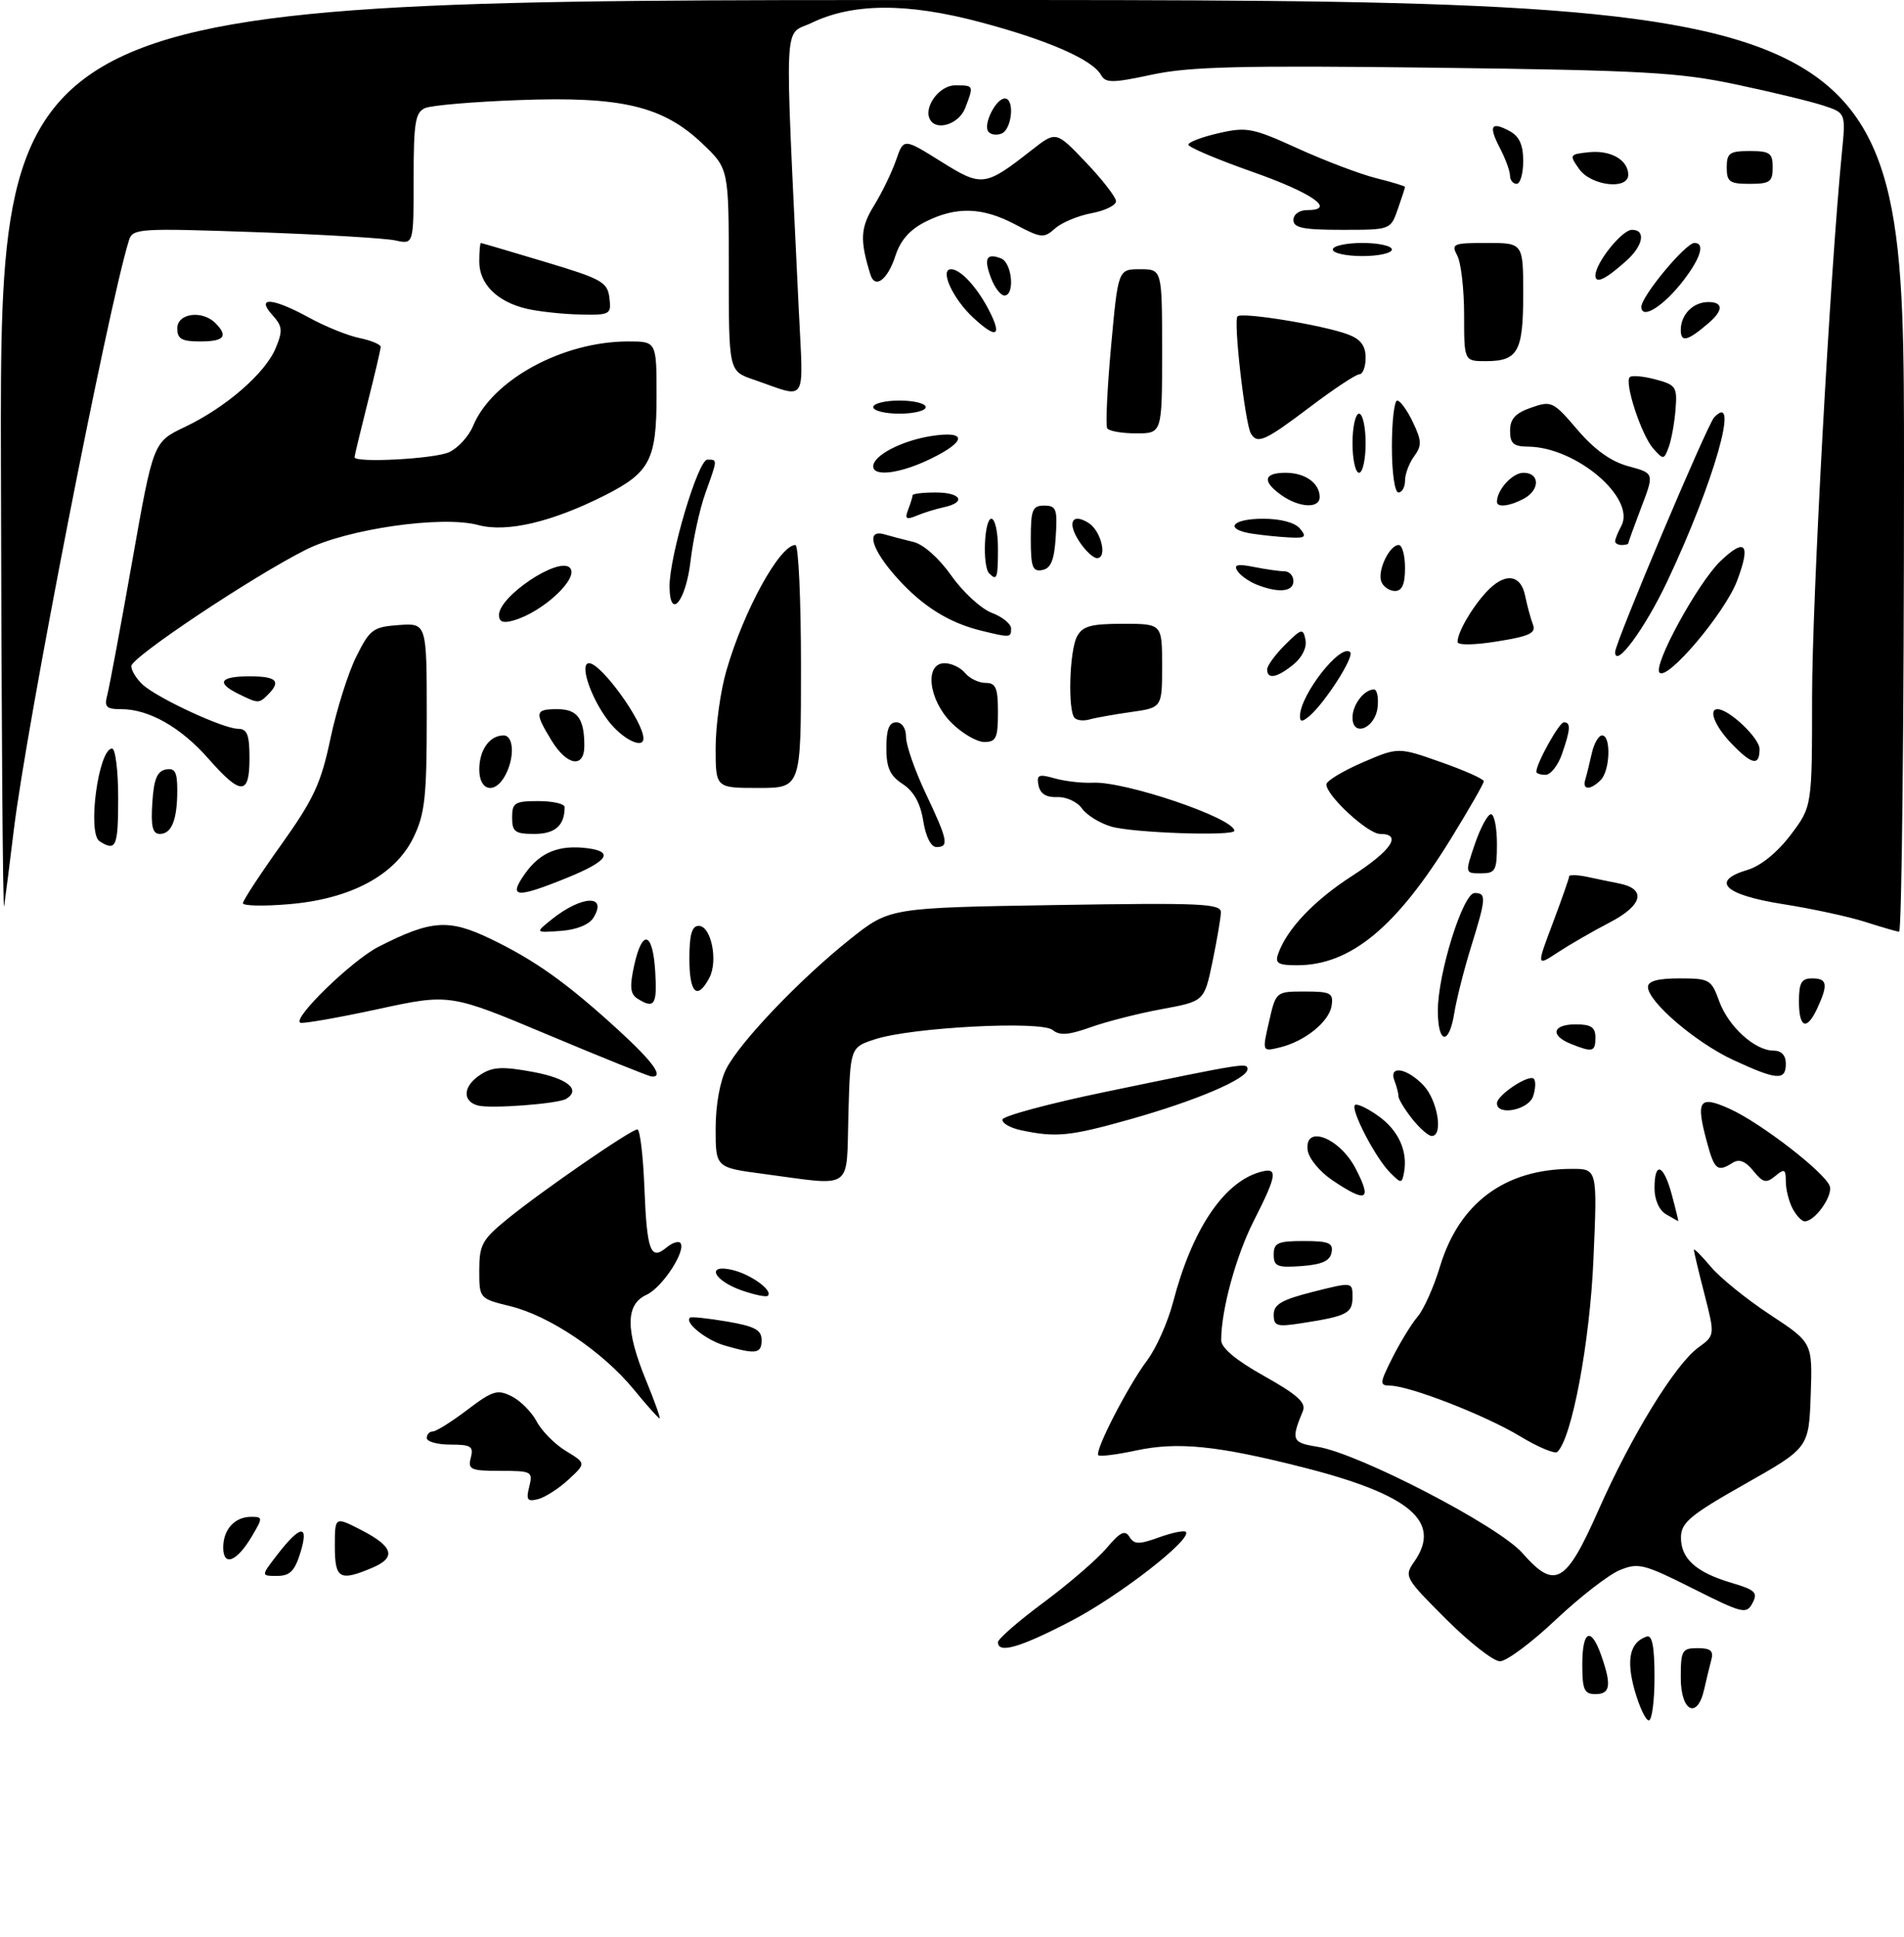 <?xml version="1.0" encoding="UTF-8" standalone="no"?>
<!DOCTYPE svg PUBLIC "-//W3C//DTD SVG 1.1//EN" "http://www.w3.org/Graphics/SVG/1.1/DTD/svg11.dtd" >
<svg xmlns="http://www.w3.org/2000/svg" xmlns:xlink="http://www.w3.org/1999/xlink" version="1.1" viewBox="0 0 290 295">
 <g >
 <path fill="currentColor"
d=" M 248.96 257.37 C 247.66 252.70 248.25 250.08 250.82 249.23 C 251.65 248.95 252.00 250.81 252.00 255.42 C 252.00 259.04 251.61 262.00 251.13 262.00 C 250.65 262.00 249.68 259.92 248.96 257.37 Z  M 256.00 255.50 C 256.00 251.34 256.19 251.00 258.57 251.00 C 260.53 251.00 261.02 251.41 260.66 252.75 C 260.40 253.71 259.91 255.74 259.57 257.25 C 258.53 261.92 256.00 260.68 256.00 255.50 Z  M 241.00 253.50 C 241.00 248.26 242.33 247.64 243.90 252.15 C 245.48 256.66 245.27 258.00 243.00 258.00 C 241.30 258.00 241.00 257.33 241.00 253.50 Z  M 220.23 246.56 C 213.97 240.31 213.84 240.07 215.40 237.84 C 219.67 231.74 214.81 227.61 198.44 223.46 C 185.36 220.14 179.37 219.54 173.02 220.90 C 170.10 221.53 167.52 221.85 167.29 221.62 C 166.68 221.01 171.79 211.08 174.73 207.16 C 176.11 205.33 177.89 201.31 178.69 198.24 C 181.54 187.35 186.28 180.20 191.75 178.54 C 194.72 177.65 194.61 178.74 191.00 185.85 C 188.26 191.23 186.00 199.49 186.00 204.09 C 186.00 205.28 188.24 207.15 192.56 209.57 C 197.59 212.39 198.96 213.62 198.45 214.87 C 196.61 219.31 196.77 219.71 200.67 220.33 C 206.96 221.34 228.25 232.38 231.87 236.51 C 236.84 242.16 238.49 241.23 243.47 229.97 C 248.48 218.64 255.15 207.78 258.67 205.22 C 261.21 203.37 261.21 203.37 259.61 197.10 C 258.72 193.66 258.00 190.62 258.00 190.34 C 258.00 190.07 259.16 191.23 260.58 192.92 C 262.00 194.61 266.07 197.90 269.62 200.23 C 276.07 204.47 276.07 204.47 275.79 212.49 C 275.50 220.50 275.50 220.50 265.78 226.00 C 257.44 230.72 256.06 231.87 256.03 234.10 C 255.99 237.35 258.31 239.45 263.71 241.05 C 267.35 242.12 267.78 242.54 266.92 244.14 C 266.00 245.87 265.42 245.73 257.85 241.92 C 250.36 238.16 249.53 237.95 246.68 239.13 C 244.99 239.83 240.60 243.24 236.93 246.70 C 233.26 250.17 229.45 253.00 228.46 253.00 C 227.47 253.00 223.77 250.10 220.23 246.56 Z  M 152.00 250.09 C 152.00 249.60 155.14 246.86 158.98 244.02 C 162.81 241.17 167.12 237.45 168.56 235.75 C 170.61 233.31 171.35 232.95 172.03 234.05 C 172.75 235.22 173.47 235.23 176.52 234.13 C 178.52 233.41 180.36 233.03 180.61 233.28 C 181.68 234.35 170.50 243.04 163.13 246.87 C 155.34 250.92 152.00 251.89 152.00 250.09 Z  M 42.21 236.80 C 45.76 232.19 47.10 232.06 45.76 236.44 C 44.89 239.26 44.15 240.00 42.20 240.00 C 39.74 240.00 39.74 240.00 42.21 236.80 Z  M 51.00 235.48 C 51.00 230.96 51.00 230.96 54.91 232.95 C 59.90 235.50 60.43 237.18 56.72 238.75 C 51.73 240.87 51.00 240.45 51.00 235.48 Z  M 34.00 235.67 C 34.00 232.92 35.75 231.00 38.26 231.00 C 40.04 231.00 40.05 231.11 38.36 233.97 C 36.07 237.84 34.00 238.65 34.00 235.67 Z  M 80.61 226.41 C 81.19 224.10 81.00 224.00 76.20 224.00 C 71.68 224.00 71.24 223.80 71.71 222.00 C 72.16 220.27 71.74 220.00 68.62 220.00 C 66.63 220.00 65.00 219.55 65.00 219.00 C 65.00 218.45 65.42 218.00 65.92 218.00 C 66.43 218.00 68.79 216.52 71.17 214.71 C 75.03 211.78 75.76 211.55 77.94 212.65 C 79.28 213.32 80.99 215.05 81.75 216.49 C 82.50 217.92 84.50 219.94 86.19 220.97 C 89.27 222.84 89.27 222.84 86.61 225.31 C 85.14 226.67 83.06 228.01 81.98 228.30 C 80.32 228.73 80.10 228.43 80.61 226.41 Z  M 231.50 218.72 C 226.24 215.54 214.74 211.06 211.73 211.02 C 210.09 211.00 210.12 210.68 212.09 206.75 C 213.27 204.41 214.99 201.60 215.93 200.50 C 216.86 199.40 218.39 195.98 219.32 192.90 C 222.25 183.19 229.22 178.02 239.40 178.01 C 243.30 178.00 243.30 178.00 242.70 191.75 C 242.16 204.43 239.40 219.11 237.19 221.12 C 236.81 221.46 234.25 220.38 231.50 218.72 Z  M 96.52 211.59 C 91.82 205.86 83.73 200.40 77.75 198.93 C 73.00 197.76 73.00 197.76 73.00 193.45 C 73.00 189.58 73.44 188.77 77.25 185.67 C 82.56 181.34 96.11 172.00 97.08 172.00 C 97.48 172.00 97.96 176.01 98.15 180.92 C 98.53 190.50 99.08 192.01 101.50 190.00 C 102.35 189.29 103.30 188.96 103.60 189.26 C 104.64 190.31 100.90 196.09 98.45 197.20 C 95.26 198.66 95.25 202.55 98.41 210.25 C 99.71 213.41 100.63 216.00 100.46 216.00 C 100.28 216.00 98.51 214.02 96.52 211.59 Z  M 110.38 204.91 C 107.53 204.09 104.15 201.36 105.11 200.66 C 105.32 200.50 107.86 200.77 110.75 201.26 C 114.96 201.98 116.00 202.54 116.00 204.08 C 116.00 206.17 115.14 206.29 110.38 204.91 Z  M 194.00 200.21 C 194.00 198.64 195.22 197.94 200.00 196.73 C 206.00 195.22 206.00 195.22 206.00 197.54 C 206.00 200.01 205.17 200.44 198.25 201.51 C 194.47 202.10 194.00 201.96 194.00 200.21 Z  M 113.06 196.55 C 108.65 195.03 107.44 192.40 111.62 193.42 C 114.46 194.12 117.80 196.58 116.94 197.34 C 116.70 197.56 114.95 197.20 113.06 196.55 Z  M 194.00 191.06 C 194.00 189.28 194.62 189.00 198.57 189.00 C 202.39 189.00 203.09 189.29 202.81 190.75 C 202.57 192.03 201.34 192.58 198.24 192.81 C 194.53 193.08 194.00 192.86 194.00 191.06 Z  M 253.75 184.92 C 252.71 184.31 252.00 182.71 252.00 180.95 C 252.00 176.75 253.40 177.30 254.65 182.00 C 255.24 184.20 255.67 185.99 255.61 185.97 C 255.55 185.95 254.71 185.48 253.75 184.92 Z  M 273.04 184.07 C 272.47 183.00 272.00 181.15 272.00 179.94 C 272.00 178.04 271.79 177.93 270.39 179.10 C 269.01 180.24 268.52 180.13 267.05 178.31 C 265.85 176.83 264.89 176.46 263.91 177.08 C 261.58 178.55 261.13 178.18 259.98 173.92 C 258.25 167.52 258.79 166.76 263.50 168.89 C 268.19 171.02 277.87 178.49 278.68 180.61 C 279.23 182.05 276.46 186.00 274.88 186.00 C 274.43 186.00 273.60 185.13 273.04 184.07 Z  M 202.90 179.72 C 201.03 178.46 199.36 176.43 199.18 175.22 C 198.60 171.17 204.03 173.22 206.49 177.98 C 209.01 182.85 208.17 183.26 202.90 179.72 Z  M 116.25 178.77 C 109.00 177.81 109.00 177.81 109.00 171.86 C 109.00 168.29 109.66 164.63 110.64 162.73 C 112.78 158.60 121.92 149.04 129.50 143.01 C 135.50 138.24 135.50 138.24 160.75 137.83 C 183.00 137.47 185.99 137.60 185.96 138.96 C 185.93 139.81 185.35 143.20 184.67 146.49 C 183.42 152.49 183.42 152.49 176.96 153.68 C 173.41 154.33 168.52 155.58 166.11 156.44 C 162.76 157.64 161.39 157.74 160.33 156.86 C 158.59 155.42 138.85 156.45 133.28 158.27 C 129.50 159.50 129.50 159.50 129.22 169.75 C 128.89 181.51 130.17 180.62 116.25 178.77 Z  M 211.72 178.57 C 209.51 176.37 205.68 168.99 206.37 168.29 C 206.65 168.01 208.26 168.76 209.94 169.96 C 213.02 172.15 214.46 175.35 213.84 178.60 C 213.52 180.27 213.41 180.27 211.72 178.57 Z  M 155.50 172.12 C 153.85 171.77 152.58 171.03 152.69 170.49 C 152.79 169.95 159.77 168.07 168.19 166.32 C 189.80 161.84 190.00 161.81 190.00 162.84 C 190.00 164.29 182.13 167.65 172.16 170.45 C 162.95 173.05 160.82 173.26 155.50 172.12 Z  M 215.07 170.37 C 213.93 168.92 213.00 167.38 213.00 166.95 C 213.00 166.52 212.73 165.45 212.39 164.58 C 211.47 162.17 214.31 162.64 216.83 165.31 C 218.98 167.61 219.86 173.00 218.07 173.00 C 217.56 173.00 216.21 171.81 215.07 170.37 Z  M 72.75 168.35 C 70.32 167.66 70.56 165.32 73.25 163.62 C 75.07 162.46 76.59 162.39 81.25 163.26 C 86.43 164.23 88.53 165.94 86.25 167.34 C 85.00 168.11 74.62 168.89 72.75 168.35 Z  M 228.00 168.02 C 228.00 166.78 232.88 163.54 233.62 164.29 C 233.93 164.60 233.89 165.78 233.52 166.92 C 232.85 169.04 228.00 170.00 228.00 168.02 Z  M 83.51 157.61 C 68.51 151.31 68.51 151.31 57.57 153.68 C 51.56 154.98 46.24 155.91 45.77 155.76 C 44.32 155.27 53.59 146.25 57.68 144.17 C 65.68 140.10 68.32 139.91 74.70 142.97 C 81.50 146.24 86.35 149.70 94.25 156.93 C 99.53 161.77 101.17 164.08 99.25 163.95 C 98.84 163.92 91.75 161.07 83.51 157.61 Z  M 264.00 161.43 C 258.28 158.78 251.00 152.55 251.00 150.30 C 251.00 149.41 252.53 149.00 255.80 149.00 C 260.37 149.00 260.66 149.17 261.85 152.47 C 263.25 156.33 267.28 160.00 270.13 160.00 C 271.33 160.00 272.00 160.71 272.00 162.00 C 272.00 164.61 270.65 164.51 264.00 161.43 Z  M 193.29 155.58 C 194.34 151.00 194.34 151.00 198.74 151.00 C 202.67 151.00 203.11 151.23 202.82 153.15 C 202.45 155.62 198.71 158.62 194.87 159.53 C 192.24 160.16 192.24 160.16 193.29 155.58 Z  M 239.25 158.97 C 236.04 157.68 236.47 156.00 240.00 156.00 C 242.33 156.00 243.00 156.44 243.00 158.00 C 243.00 160.20 242.58 160.31 239.25 158.97 Z  M 219.00 153.91 C 219.00 148.25 222.83 136.00 224.60 136.00 C 226.42 136.00 226.37 136.75 224.05 144.23 C 222.98 147.68 221.84 152.19 221.51 154.25 C 220.71 159.27 219.00 159.03 219.00 153.91 Z  M 274.00 152.50 C 274.00 149.67 274.38 149.00 276.00 149.00 C 278.30 149.00 278.47 149.89 276.84 153.45 C 275.21 157.03 274.00 156.62 274.00 152.50 Z  M 97.09 152.08 C 95.99 151.38 95.88 150.27 96.59 147.03 C 97.83 141.40 99.43 141.88 99.80 147.99 C 100.11 153.04 99.67 153.71 97.09 152.08 Z  M 105.00 146.00 C 105.00 142.35 105.38 141.00 106.42 141.00 C 108.32 141.00 109.41 146.36 108.03 148.94 C 106.18 152.40 105.00 151.25 105.00 146.00 Z  M 194.68 145.25 C 196.01 141.48 200.14 137.13 205.93 133.40 C 211.95 129.52 213.63 127.00 210.20 127.00 C 208.33 127.00 201.99 121.14 202.02 119.45 C 202.03 118.93 204.49 117.44 207.50 116.13 C 212.97 113.77 212.97 113.77 219.48 116.07 C 223.07 117.33 226.00 118.64 226.00 118.98 C 226.00 119.31 223.78 123.19 221.06 127.61 C 212.68 141.24 205.69 147.00 197.56 147.00 C 194.66 147.00 194.17 146.70 194.68 145.25 Z  M 236.51 140.57 C 237.88 136.93 239.00 133.73 239.00 133.46 C 239.00 133.19 240.24 133.22 241.75 133.54 C 243.26 133.86 245.46 134.32 246.64 134.55 C 250.80 135.39 250.21 137.86 245.22 140.46 C 242.62 141.81 239.04 143.88 237.26 145.05 C 234.02 147.18 234.02 147.18 236.51 140.57 Z  M 84.00 140.04 C 88.62 136.33 92.63 136.18 90.36 139.80 C 89.72 140.83 87.75 141.61 85.40 141.77 C 81.50 142.05 81.50 142.05 84.00 140.04 Z  M 284.00 140.37 C 281.52 139.58 275.90 138.37 271.51 137.68 C 262.60 136.27 260.45 134.17 266.19 132.47 C 268.17 131.88 270.72 129.81 272.72 127.17 C 276.00 122.84 276.00 122.84 276.00 106.14 C 276.00 91.65 278.74 41.59 280.53 23.35 C 281.14 17.20 281.14 17.20 277.73 16.08 C 275.86 15.46 269.87 14.01 264.41 12.86 C 255.70 11.01 250.14 10.71 218.50 10.31 C 189.07 9.95 181.22 10.14 175.50 11.36 C 169.43 12.66 168.40 12.67 167.70 11.42 C 166.39 9.08 159.61 6.11 149.29 3.37 C 138.19 0.41 129.91 0.45 123.62 3.48 C 119.29 5.57 119.49 1.28 121.65 46.90 C 122.36 61.94 123.15 60.69 114.75 57.80 C 111.00 56.51 111.00 56.51 111.00 41.10 C 111.00 25.69 111.00 25.69 106.98 21.87 C 100.98 16.16 94.70 14.66 79.10 15.24 C 72.17 15.49 65.71 16.04 64.75 16.46 C 63.25 17.11 63.00 18.64 63.00 27.22 C 63.00 37.23 63.00 37.23 60.25 36.62 C 58.74 36.28 49.11 35.71 38.86 35.35 C 21.13 34.73 20.20 34.79 19.64 36.60 C 16.43 46.94 4.04 110.38 2.09 126.50 C 1.49 131.45 0.83 136.62 0.63 138.00 C 0.43 139.38 0.21 108.89 0.14 70.25 C 0.00 0.00 0.00 0.00 145.00 0.00 C 290.00 0.00 290.00 0.00 290.00 71.00 C 290.00 110.05 289.66 141.96 289.25 141.90 C 288.84 141.85 286.48 141.16 284.00 140.37 Z  M 37.00 137.55 C 37.00 137.14 39.62 133.14 42.82 128.66 C 47.77 121.72 48.89 119.31 50.32 112.53 C 51.24 108.15 53.01 102.52 54.25 100.03 C 56.33 95.83 56.81 95.48 60.75 95.19 C 65.00 94.89 65.00 94.89 65.00 109.13 C 65.00 121.36 64.72 123.95 62.98 127.53 C 60.20 133.28 53.43 136.91 44.01 137.70 C 40.15 138.03 37.00 137.96 37.00 137.55 Z  M 80.00 133.00 C 82.28 129.80 85.13 128.64 89.41 129.17 C 93.58 129.69 92.61 131.14 86.40 133.67 C 78.54 136.86 77.34 136.74 80.00 133.00 Z  M 224.65 128.50 C 225.50 126.03 226.60 124.00 227.09 124.00 C 227.59 124.00 228.00 126.03 228.00 128.50 C 228.00 132.60 227.79 133.00 225.56 133.00 C 223.12 133.00 223.12 133.00 224.65 128.50 Z  M 15.17 128.12 C 13.26 126.91 15.00 114.00 17.07 114.00 C 17.58 114.00 18.00 117.38 18.00 121.50 C 18.00 128.98 17.68 129.72 15.17 128.12 Z  M 140.62 125.02 C 140.19 122.32 139.18 120.51 137.49 119.40 C 135.54 118.13 135.00 116.92 135.00 113.88 C 135.00 111.10 135.42 110.00 136.50 110.00 C 137.39 110.00 138.00 110.92 138.00 112.25 C 138.00 113.49 139.35 117.35 141.00 120.84 C 144.38 127.98 144.58 129.00 142.63 129.00 C 141.80 129.00 141.00 127.42 140.62 125.02 Z  M 23.20 122.26 C 23.42 118.69 23.93 117.44 25.25 117.19 C 26.65 116.92 27.00 117.56 27.00 120.34 C 27.00 124.86 26.14 127.00 24.34 127.00 C 23.24 127.00 22.96 125.87 23.20 122.26 Z  M 78.00 124.50 C 78.00 122.25 78.40 122.00 82.00 122.00 C 84.20 122.00 86.00 122.41 86.00 122.92 C 86.00 125.72 84.55 127.00 81.39 127.00 C 78.44 127.00 78.00 126.68 78.00 124.50 Z  M 169.29 125.89 C 167.53 125.38 165.51 124.14 164.79 123.12 C 164.08 122.11 162.39 121.33 161.03 121.39 C 159.36 121.46 158.44 120.89 158.18 119.62 C 157.85 117.99 158.18 117.84 160.65 118.54 C 162.22 118.98 164.82 119.28 166.43 119.20 C 171.34 118.95 188.00 124.61 188.00 126.52 C 188.00 127.37 172.61 126.85 169.29 125.89 Z  M 31.71 115.50 C 27.54 110.76 22.67 108.00 18.48 108.00 C 16.16 108.00 15.85 107.68 16.36 105.75 C 16.68 104.51 18.39 95.36 20.15 85.40 C 23.35 67.31 23.35 67.31 28.13 65.04 C 34.39 62.06 40.41 56.85 41.99 53.01 C 43.10 50.35 43.03 49.69 41.48 47.97 C 38.91 45.13 41.53 45.33 47.12 48.40 C 49.53 49.72 52.96 51.11 54.75 51.48 C 56.54 51.85 57.99 52.46 57.98 52.83 C 57.98 53.20 57.08 57.04 55.98 61.38 C 54.89 65.71 54.00 69.42 54.00 69.63 C 54.00 70.53 66.15 69.89 68.39 68.87 C 69.75 68.25 71.40 66.45 72.05 64.88 C 74.96 57.85 85.70 52.00 95.68 52.00 C 100.00 52.00 100.00 52.00 100.00 60.28 C 100.00 70.02 99.00 71.95 92.18 75.41 C 84.07 79.51 77.20 81.13 72.84 79.96 C 67.33 78.47 52.86 80.55 46.56 83.73 C 38.34 87.88 20.00 100.11 20.00 101.44 C 20.00 102.13 20.79 103.40 21.75 104.28 C 24.06 106.36 34.02 110.98 36.25 110.99 C 37.66 111.00 38.00 111.88 38.00 115.50 C 38.00 121.17 36.69 121.17 31.71 115.50 Z  M 73.00 117.20 C 73.00 114.21 74.57 112.00 76.70 112.00 C 78.26 112.00 78.41 115.37 76.96 118.07 C 75.39 121.01 73.00 120.49 73.00 117.20 Z  M 109.00 113.90 C 109.00 110.55 109.73 105.26 110.63 102.15 C 113.27 92.99 118.76 83.00 121.15 83.00 C 121.62 83.00 122.00 91.33 122.00 101.50 C 122.00 120.00 122.00 120.00 115.50 120.00 C 109.00 120.00 109.00 120.00 109.00 113.90 Z  M 241.45 118.75 C 241.66 118.06 242.10 116.26 242.44 114.75 C 242.77 113.24 243.48 112.00 244.02 112.00 C 245.41 112.00 245.24 117.36 243.80 118.80 C 242.24 120.36 240.96 120.34 241.45 118.75 Z  M 234.00 117.53 C 234.00 116.26 237.48 110.00 238.19 110.00 C 239.28 110.00 239.21 111.09 237.90 114.85 C 237.30 116.58 236.17 118.00 235.40 118.00 C 234.63 118.00 234.00 117.79 234.00 117.53 Z  M 83.99 112.75 C 81.38 108.47 81.47 108.00 84.89 108.00 C 87.95 108.00 89.00 109.43 89.00 113.58 C 89.00 117.06 86.35 116.63 83.99 112.75 Z  M 263.69 113.20 C 261.21 110.61 260.16 108.00 261.60 108.00 C 263.35 108.00 268.00 112.41 268.00 114.07 C 268.00 116.72 266.84 116.49 263.69 113.20 Z  M 92.63 109.75 C 89.95 106.23 88.21 101.00 89.72 101.00 C 91.56 101.00 98.00 109.90 98.00 112.45 C 98.00 114.17 94.75 112.54 92.63 109.75 Z  M 144.92 110.08 C 141.41 106.57 140.77 101.00 143.88 101.00 C 144.91 101.00 146.32 101.67 147.00 102.50 C 147.68 103.33 149.09 104.00 150.12 104.00 C 151.68 104.00 152.00 104.76 152.00 108.50 C 152.00 112.39 151.72 113.00 149.92 113.00 C 148.78 113.00 146.53 111.68 144.92 110.08 Z  M 206.00 109.27 C 206.00 107.32 207.77 105.00 209.27 105.00 C 209.74 105.00 209.99 106.23 209.82 107.74 C 209.45 110.94 206.00 112.32 206.00 109.27 Z  M 163.68 109.34 C 162.62 108.28 162.88 99.09 164.04 96.93 C 164.88 95.35 166.16 95.00 171.04 95.00 C 177.00 95.00 177.00 95.00 177.00 101.39 C 177.00 107.77 177.00 107.77 172.25 108.44 C 169.64 108.81 166.79 109.32 165.93 109.57 C 165.06 109.82 164.05 109.72 163.68 109.34 Z  M 198.00 109.07 C 198.00 105.83 204.23 97.89 205.65 99.32 C 206.33 100.00 201.75 107.13 199.38 109.10 C 198.34 109.96 198.00 109.96 198.00 109.07 Z  M 36.25 105.64 C 32.88 103.97 33.52 103.00 38.00 103.00 C 42.13 103.00 42.87 103.73 40.80 105.80 C 39.44 107.16 39.32 107.16 36.25 105.64 Z  M 193.00 101.95 C 193.00 101.38 194.23 99.69 195.73 98.20 C 198.25 95.69 198.48 95.64 198.84 97.45 C 199.07 98.61 198.32 100.13 197.00 101.20 C 194.50 103.23 193.00 103.51 193.00 101.95 Z  M 252.77 102.44 C 251.71 101.38 258.60 88.76 262.04 85.46 C 265.86 81.80 266.71 82.84 264.55 88.51 C 262.69 93.37 253.99 103.67 252.77 102.44 Z  M 246.00 99.30 C 246.00 97.89 260.01 64.71 261.08 63.57 C 265.10 59.32 261.03 73.54 253.95 88.52 C 250.54 95.74 246.00 101.90 246.00 99.30 Z  M 222.00 97.76 C 222.00 96.32 224.09 92.68 226.30 90.25 C 229.12 87.15 231.62 87.36 232.30 90.75 C 232.61 92.26 233.14 94.22 233.48 95.10 C 233.99 96.41 232.99 96.89 228.05 97.68 C 224.55 98.25 222.00 98.28 222.00 97.76 Z  M 149.50 96.06 C 144.57 94.86 140.56 92.37 136.67 88.06 C 132.72 83.68 131.80 80.51 134.75 81.39 C 135.71 81.67 137.67 82.18 139.11 82.53 C 140.65 82.89 143.02 85.00 144.91 87.68 C 146.67 90.17 149.44 92.72 151.06 93.33 C 152.67 93.94 154.00 95.01 154.00 95.72 C 154.00 97.12 153.88 97.13 149.50 96.06 Z  M 76.00 93.66 C 76.00 90.80 85.08 84.74 86.79 86.46 C 88.30 87.97 82.75 93.18 78.25 94.48 C 76.64 94.95 76.00 94.72 76.00 93.66 Z  M 101.98 89.33 C 101.94 84.73 106.33 70.00 107.73 70.00 C 109.31 70.00 109.32 69.86 107.43 75.12 C 106.57 77.53 105.56 82.16 105.18 85.42 C 104.47 91.57 102.02 94.57 101.98 89.33 Z  M 191.35 89.01 C 190.17 88.53 188.86 87.59 188.45 86.91 C 187.88 86.00 188.51 85.85 190.97 86.34 C 192.77 86.70 194.87 87.00 195.62 87.00 C 196.38 87.00 197.00 87.67 197.00 88.50 C 197.00 90.15 194.69 90.35 191.35 89.01 Z  M 210.39 88.58 C 209.76 86.93 211.62 83.00 213.04 83.00 C 213.57 83.00 214.00 84.58 214.00 86.50 C 214.00 88.98 213.55 90.00 212.47 90.00 C 211.63 90.00 210.69 89.36 210.39 88.58 Z  M 150.67 87.33 C 149.60 86.27 149.90 79.00 151.00 79.00 C 151.55 79.00 152.00 81.03 152.00 83.50 C 152.00 88.08 151.85 88.51 150.67 87.33 Z  M 157.00 82.07 C 157.00 77.62 157.25 77.00 159.05 77.00 C 160.88 77.00 161.08 77.53 160.80 81.74 C 160.58 85.31 160.07 86.56 158.75 86.81 C 157.27 87.10 157.00 86.36 157.00 82.07 Z  M 164.39 82.47 C 162.50 79.59 163.27 78.05 165.80 79.64 C 167.71 80.83 168.71 85.00 167.09 85.00 C 166.52 85.00 165.30 83.86 164.39 82.47 Z  M 246.00 82.43 C 246.00 82.12 246.42 81.08 246.94 80.11 C 249.21 75.87 240.07 68.08 232.75 68.02 C 230.52 68.00 230.00 67.55 230.00 65.60 C 230.00 63.79 230.80 62.92 233.21 62.08 C 236.30 61.00 236.57 61.12 240.27 65.46 C 242.89 68.51 245.37 70.29 248.04 71.01 C 251.97 72.07 251.97 72.07 249.98 77.28 C 248.89 80.15 248.00 82.61 248.00 82.75 C 248.00 82.89 247.55 83.00 247.00 83.00 C 246.45 83.00 246.00 82.75 246.00 82.43 Z  M 190.75 81.28 C 186.40 80.62 187.55 79.00 192.38 79.00 C 195.05 79.00 197.24 79.58 198.00 80.50 C 199.06 81.78 198.82 81.98 196.37 81.85 C 194.79 81.77 192.26 81.51 190.75 81.28 Z  M 138.33 77.59 C 138.70 76.63 139.00 75.65 139.00 75.42 C 139.00 75.19 140.57 75.00 142.50 75.00 C 146.40 75.00 147.24 76.50 143.75 77.25 C 142.51 77.52 140.63 78.10 139.58 78.55 C 138.01 79.20 137.78 79.02 138.33 77.59 Z  M 195.22 75.44 C 192.21 73.33 192.43 72.00 195.80 72.00 C 198.79 72.00 201.00 73.57 201.00 75.70 C 201.00 77.47 197.93 77.34 195.22 75.44 Z  M 228.00 76.43 C 228.00 74.59 230.36 72.00 232.04 72.00 C 234.56 72.00 234.58 74.62 232.07 75.96 C 229.95 77.10 228.00 77.32 228.00 76.43 Z  M 212.00 68.00 C 212.00 64.15 212.37 61.00 212.81 61.00 C 213.26 61.00 214.34 62.48 215.20 64.30 C 216.55 67.12 216.58 67.86 215.39 69.49 C 214.62 70.53 214.00 72.20 214.00 73.19 C 214.00 74.19 213.55 75.00 213.00 75.00 C 212.43 75.00 212.00 72.00 212.00 68.00 Z  M 133.00 71.02 C 133.00 69.38 137.27 67.14 141.75 66.42 C 147.33 65.53 147.30 67.19 141.68 69.91 C 137.11 72.12 133.00 72.65 133.00 71.02 Z  M 206.00 67.50 C 206.00 65.03 206.45 63.00 207.00 63.00 C 207.55 63.00 208.00 65.03 208.00 67.50 C 208.00 69.97 207.55 72.00 207.00 72.00 C 206.45 72.00 206.00 69.97 206.00 67.50 Z  M 251.81 68.31 C 250.01 66.29 247.38 58.29 248.23 57.44 C 248.53 57.13 250.29 57.29 252.14 57.78 C 255.27 58.61 255.48 58.92 255.20 62.38 C 255.04 64.42 254.57 67.00 254.16 68.10 C 253.44 70.04 253.35 70.04 251.81 68.31 Z  M 190.54 66.06 C 189.65 64.62 187.83 48.83 188.49 48.18 C 189.18 47.49 201.64 49.53 205.37 50.95 C 207.25 51.67 208.00 52.67 208.00 54.48 C 208.00 55.86 207.57 57.00 207.05 57.00 C 206.53 57.00 203.13 59.25 199.50 62.00 C 192.70 67.14 191.53 67.67 190.54 66.06 Z  M 168.64 65.23 C 168.38 64.80 168.64 59.18 169.23 52.73 C 170.30 41.00 170.30 41.00 173.65 41.00 C 177.00 41.00 177.00 41.00 177.00 53.50 C 177.00 66.00 177.00 66.00 173.06 66.00 C 170.89 66.00 168.90 65.65 168.64 65.23 Z  M 133.00 62.00 C 133.00 61.45 134.80 61.00 137.00 61.00 C 139.20 61.00 141.00 61.45 141.00 62.00 C 141.00 62.55 139.20 63.00 137.00 63.00 C 134.80 63.00 133.00 62.55 133.00 62.00 Z  M 223.00 47.93 C 223.00 44.05 222.53 40.00 221.96 38.93 C 221.00 37.13 221.30 37.00 226.46 37.00 C 232.00 37.00 232.00 37.00 232.00 44.80 C 232.00 53.57 231.20 55.00 226.30 55.00 C 223.00 55.00 223.00 55.00 223.00 47.93 Z  M 27.00 50.00 C 27.00 47.71 30.79 47.19 32.80 49.20 C 34.81 51.21 34.16 52.00 30.50 52.00 C 27.67 52.00 27.00 51.62 27.00 50.00 Z  M 256.00 50.26 C 256.00 47.90 257.88 46.00 260.20 46.00 C 262.48 46.00 262.50 47.26 260.25 49.19 C 257.04 51.95 256.00 52.21 256.00 50.26 Z  M 148.17 48.32 C 145.08 45.43 143.08 41.00 144.86 41.00 C 146.29 41.00 148.80 43.71 150.60 47.19 C 152.71 51.27 151.79 51.70 148.17 48.32 Z  M 80.21 47.02 C 75.71 45.95 73.00 43.25 73.00 39.85 C 73.00 38.28 73.11 37.01 73.25 37.01 C 73.39 37.02 77.78 38.31 83.00 39.88 C 91.66 42.47 92.53 42.96 92.82 45.36 C 93.12 47.90 92.96 48.00 88.32 47.90 C 85.67 47.84 82.02 47.44 80.21 47.02 Z  M 250.00 46.72 C 250.00 45.11 256.74 37.00 258.08 37.00 C 259.71 37.00 259.07 39.22 256.46 42.64 C 253.42 46.62 250.00 48.78 250.00 46.72 Z  M 150.95 42.36 C 149.80 39.35 150.24 38.49 152.46 39.35 C 154.16 40.00 154.62 45.00 152.98 45.00 C 152.41 45.00 151.50 43.81 150.95 42.36 Z  M 132.58 41.83 C 130.94 36.58 131.04 34.67 133.13 31.30 C 134.34 29.34 135.84 26.23 136.48 24.39 C 137.63 21.04 137.63 21.04 143.28 24.57 C 149.57 28.51 150.00 28.45 157.17 22.83 C 160.85 19.95 160.85 19.95 165.40 24.73 C 167.90 27.35 169.96 30.01 169.98 30.64 C 169.99 31.26 168.31 32.09 166.25 32.47 C 164.19 32.86 161.68 33.90 160.69 34.80 C 159.00 36.31 158.57 36.27 154.69 34.21 C 149.65 31.54 145.69 31.41 141.00 33.75 C 138.59 34.95 137.15 36.58 136.38 38.96 C 135.20 42.61 133.28 44.06 132.58 41.83 Z  M 243.00 41.96 C 243.00 40.05 247.04 35.00 248.57 35.00 C 250.71 35.00 250.29 37.39 247.75 39.68 C 244.56 42.55 243.00 43.30 243.00 41.96 Z  M 203.00 38.00 C 203.00 37.45 205.03 37.00 207.50 37.00 C 209.97 37.00 212.00 37.45 212.00 38.00 C 212.00 38.55 209.97 39.00 207.50 39.00 C 205.03 39.00 203.00 38.55 203.00 38.00 Z  M 197.00 33.50 C 197.00 32.65 197.90 32.00 199.08 32.00 C 203.64 32.00 199.88 29.37 190.67 26.14 C 185.35 24.26 181.00 22.42 181.00 22.03 C 181.00 21.65 183.08 20.86 185.62 20.28 C 189.89 19.30 190.79 19.48 197.67 22.61 C 201.76 24.47 207.11 26.50 209.55 27.12 C 212.00 27.73 214.00 28.34 214.00 28.47 C 214.00 28.60 213.51 30.12 212.90 31.85 C 211.80 35.00 211.80 35.00 204.40 35.00 C 198.49 35.00 197.00 34.70 197.00 33.50 Z  M 229.99 26.75 C 229.99 26.06 229.31 24.20 228.48 22.60 C 226.68 19.16 227.08 18.44 229.91 19.95 C 231.41 20.76 232.00 22.05 232.00 24.54 C 232.00 26.44 231.55 28.00 231.00 28.00 C 230.45 28.00 230.00 27.44 229.99 26.75 Z  M 240.53 25.75 C 238.99 23.57 239.04 23.49 242.04 23.18 C 245.34 22.84 248.00 24.37 248.00 26.62 C 248.00 28.97 242.33 28.30 240.53 25.75 Z  M 263.00 25.50 C 263.00 23.31 263.43 23.00 266.50 23.00 C 269.57 23.00 270.00 23.31 270.00 25.50 C 270.00 27.69 269.57 28.00 266.50 28.00 C 263.43 28.00 263.00 27.69 263.00 25.50 Z  M 150.49 19.98 C 149.77 18.82 151.72 15.00 153.04 15.00 C 154.59 15.00 154.14 19.73 152.53 20.35 C 151.72 20.66 150.80 20.49 150.49 19.98 Z  M 141.68 18.25 C 140.58 16.39 143.03 13.00 145.47 13.00 C 148.35 13.00 148.34 12.98 147.02 16.43 C 146.10 18.86 142.71 20.01 141.68 18.25 Z "/>
</g>
</svg>